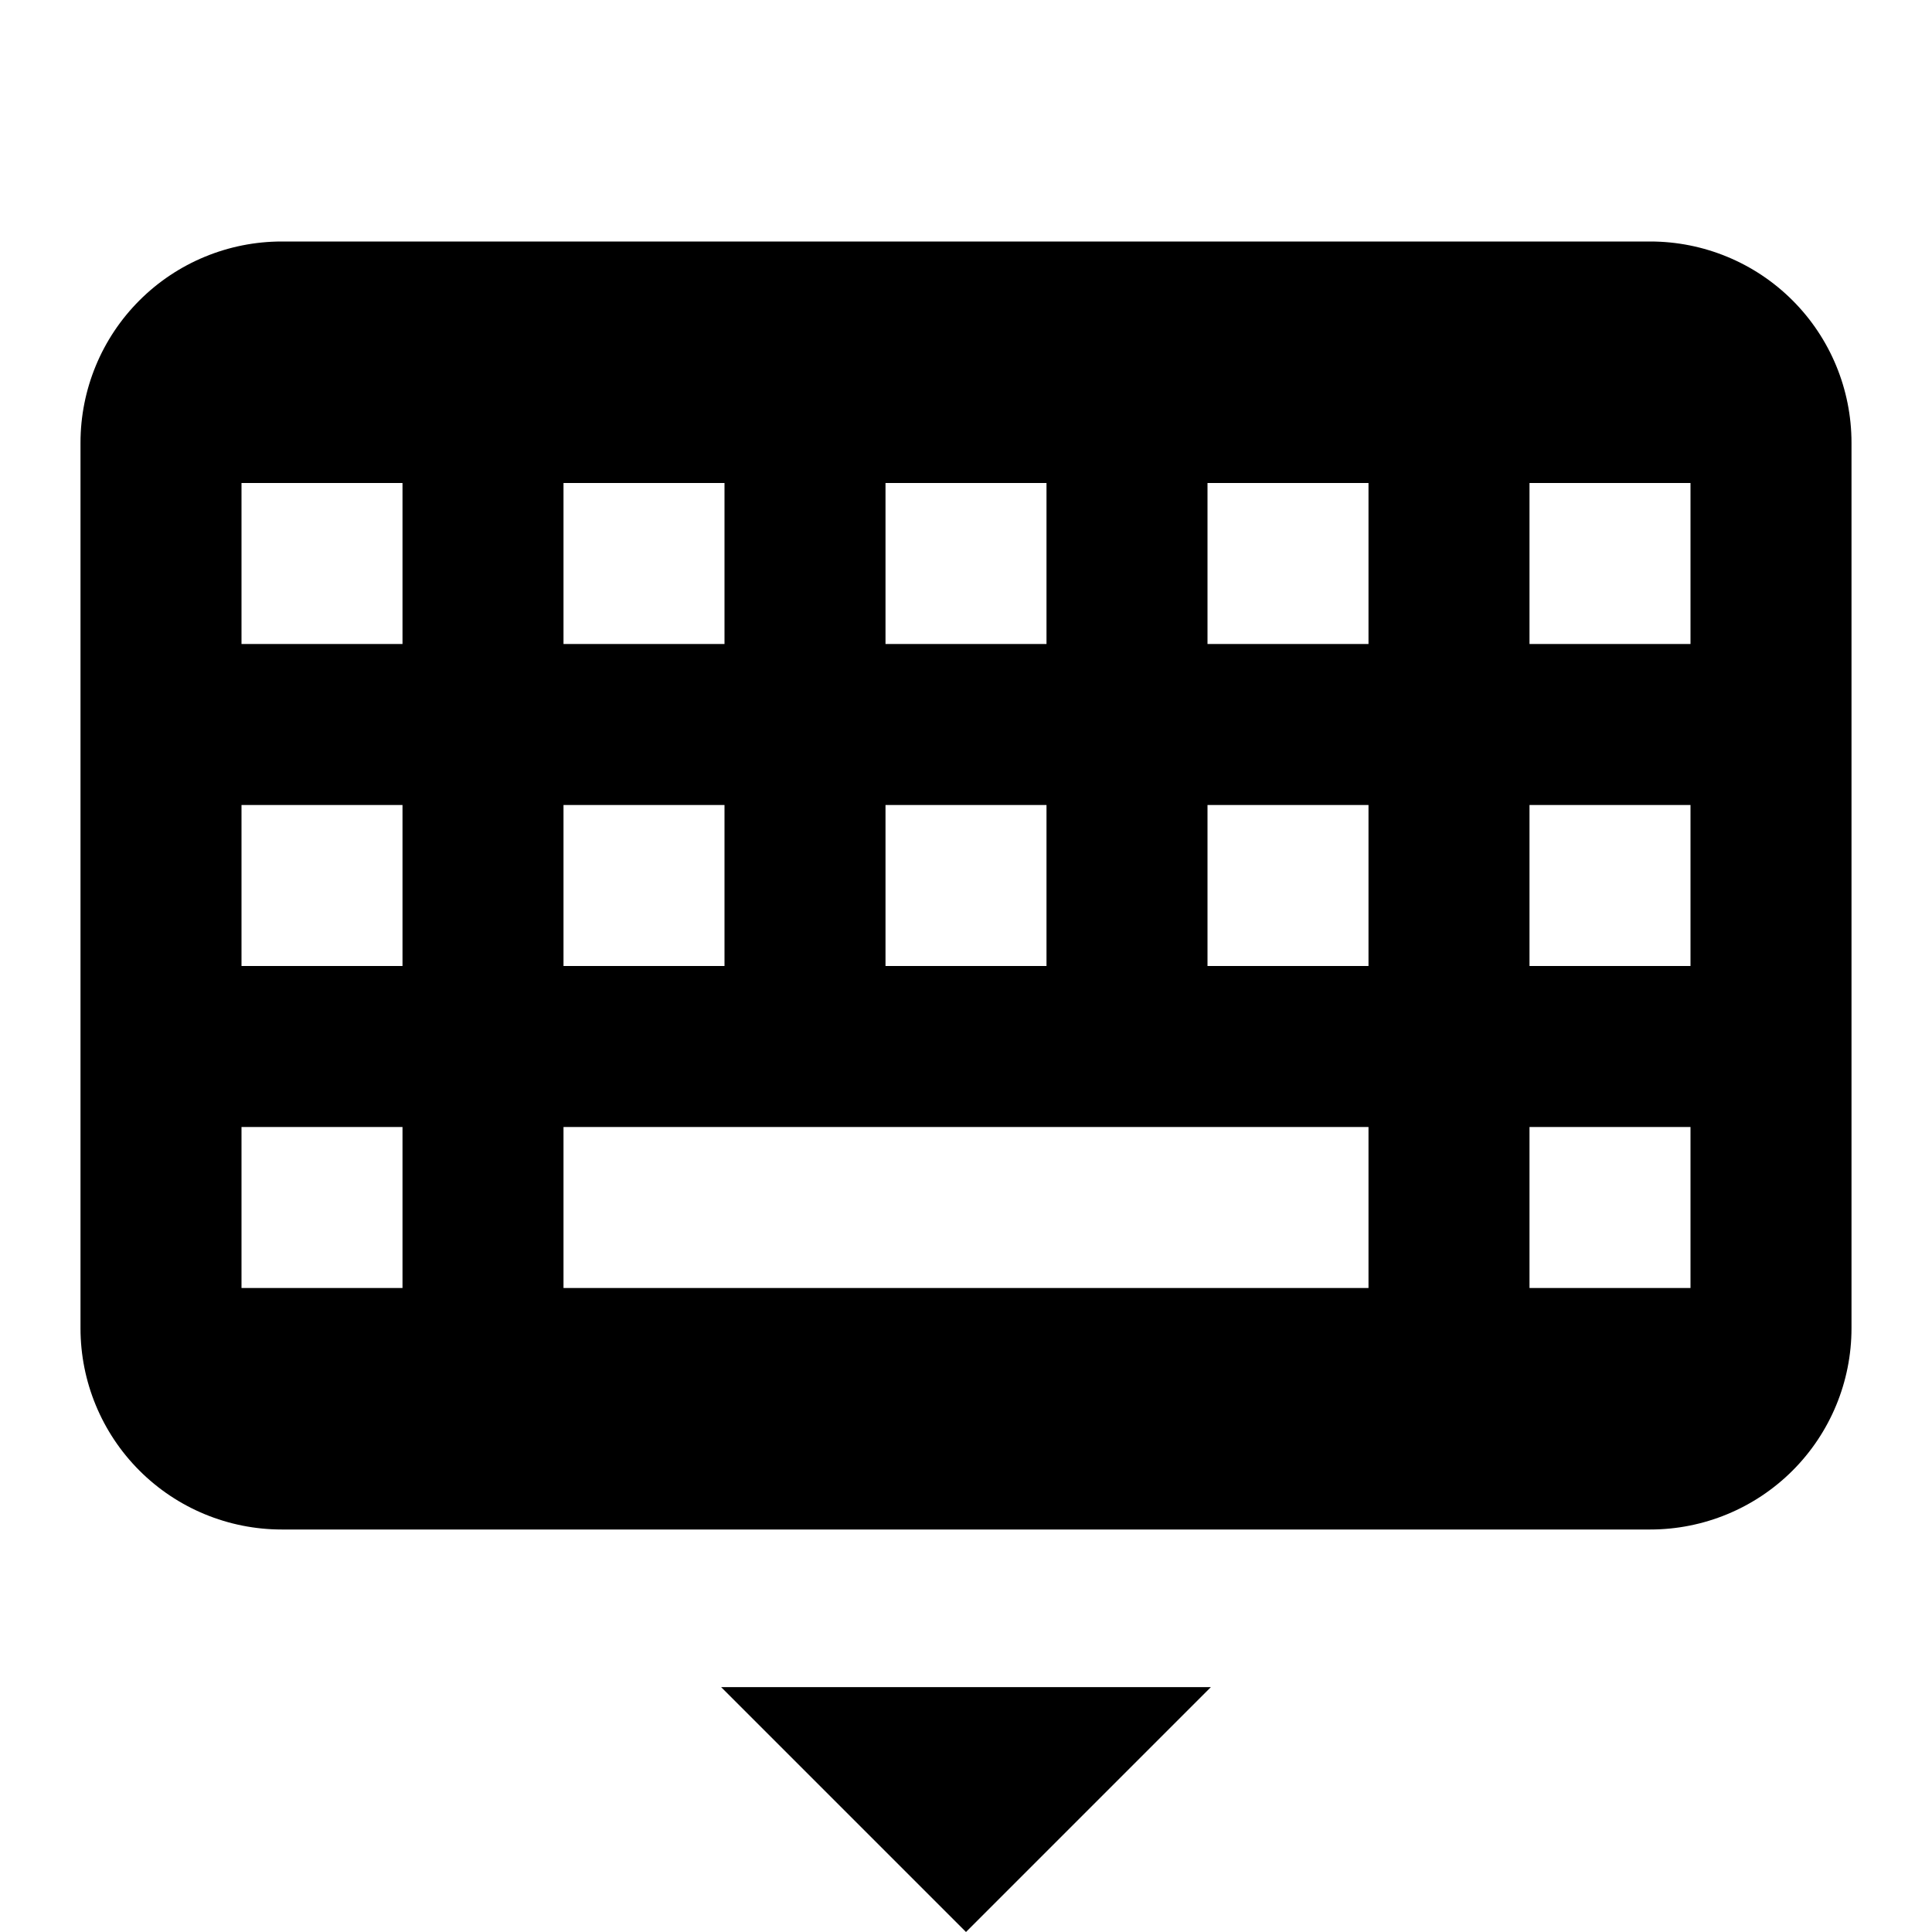 <svg width="24" height="24" viewBox="0 0 24 24" fill="none" xmlns="http://www.w3.org/2000/svg">
<path d="M20.5 3H3.5C2.837 3 2.201 3.263 1.732 3.732C1.263 4.201 1 4.837 1 5.5V16.5C1 17.163 1.263 17.799 1.732 18.268C2.201 18.737 2.837 19 3.5 19H20.5C21.163 19 21.799 18.737 22.268 18.268C22.737 17.799 23 17.163 23 16.5V5.5C23 4.837 22.737 4.201 22.268 3.732C21.799 3.263 21.163 3 20.5 3ZM11 6H13V8H11V6ZM11 10H13V12H11V10ZM7 6H9V8H7V6ZM7 10H9V12H7V10ZM5 16H3V14H5V16ZM5 12H3V10H5V12ZM5 8H3V6H5V8ZM17 16H7V14H17V16ZM17 12H15V10H17V12ZM17 8H15V6H17V8ZM21 16H19V14H21V16ZM21 12H19V10H21V12ZM21 8H19V6H21V8ZM12 24L15.042 20.958H8.958L12 24Z" fill="black"/>
</svg>
